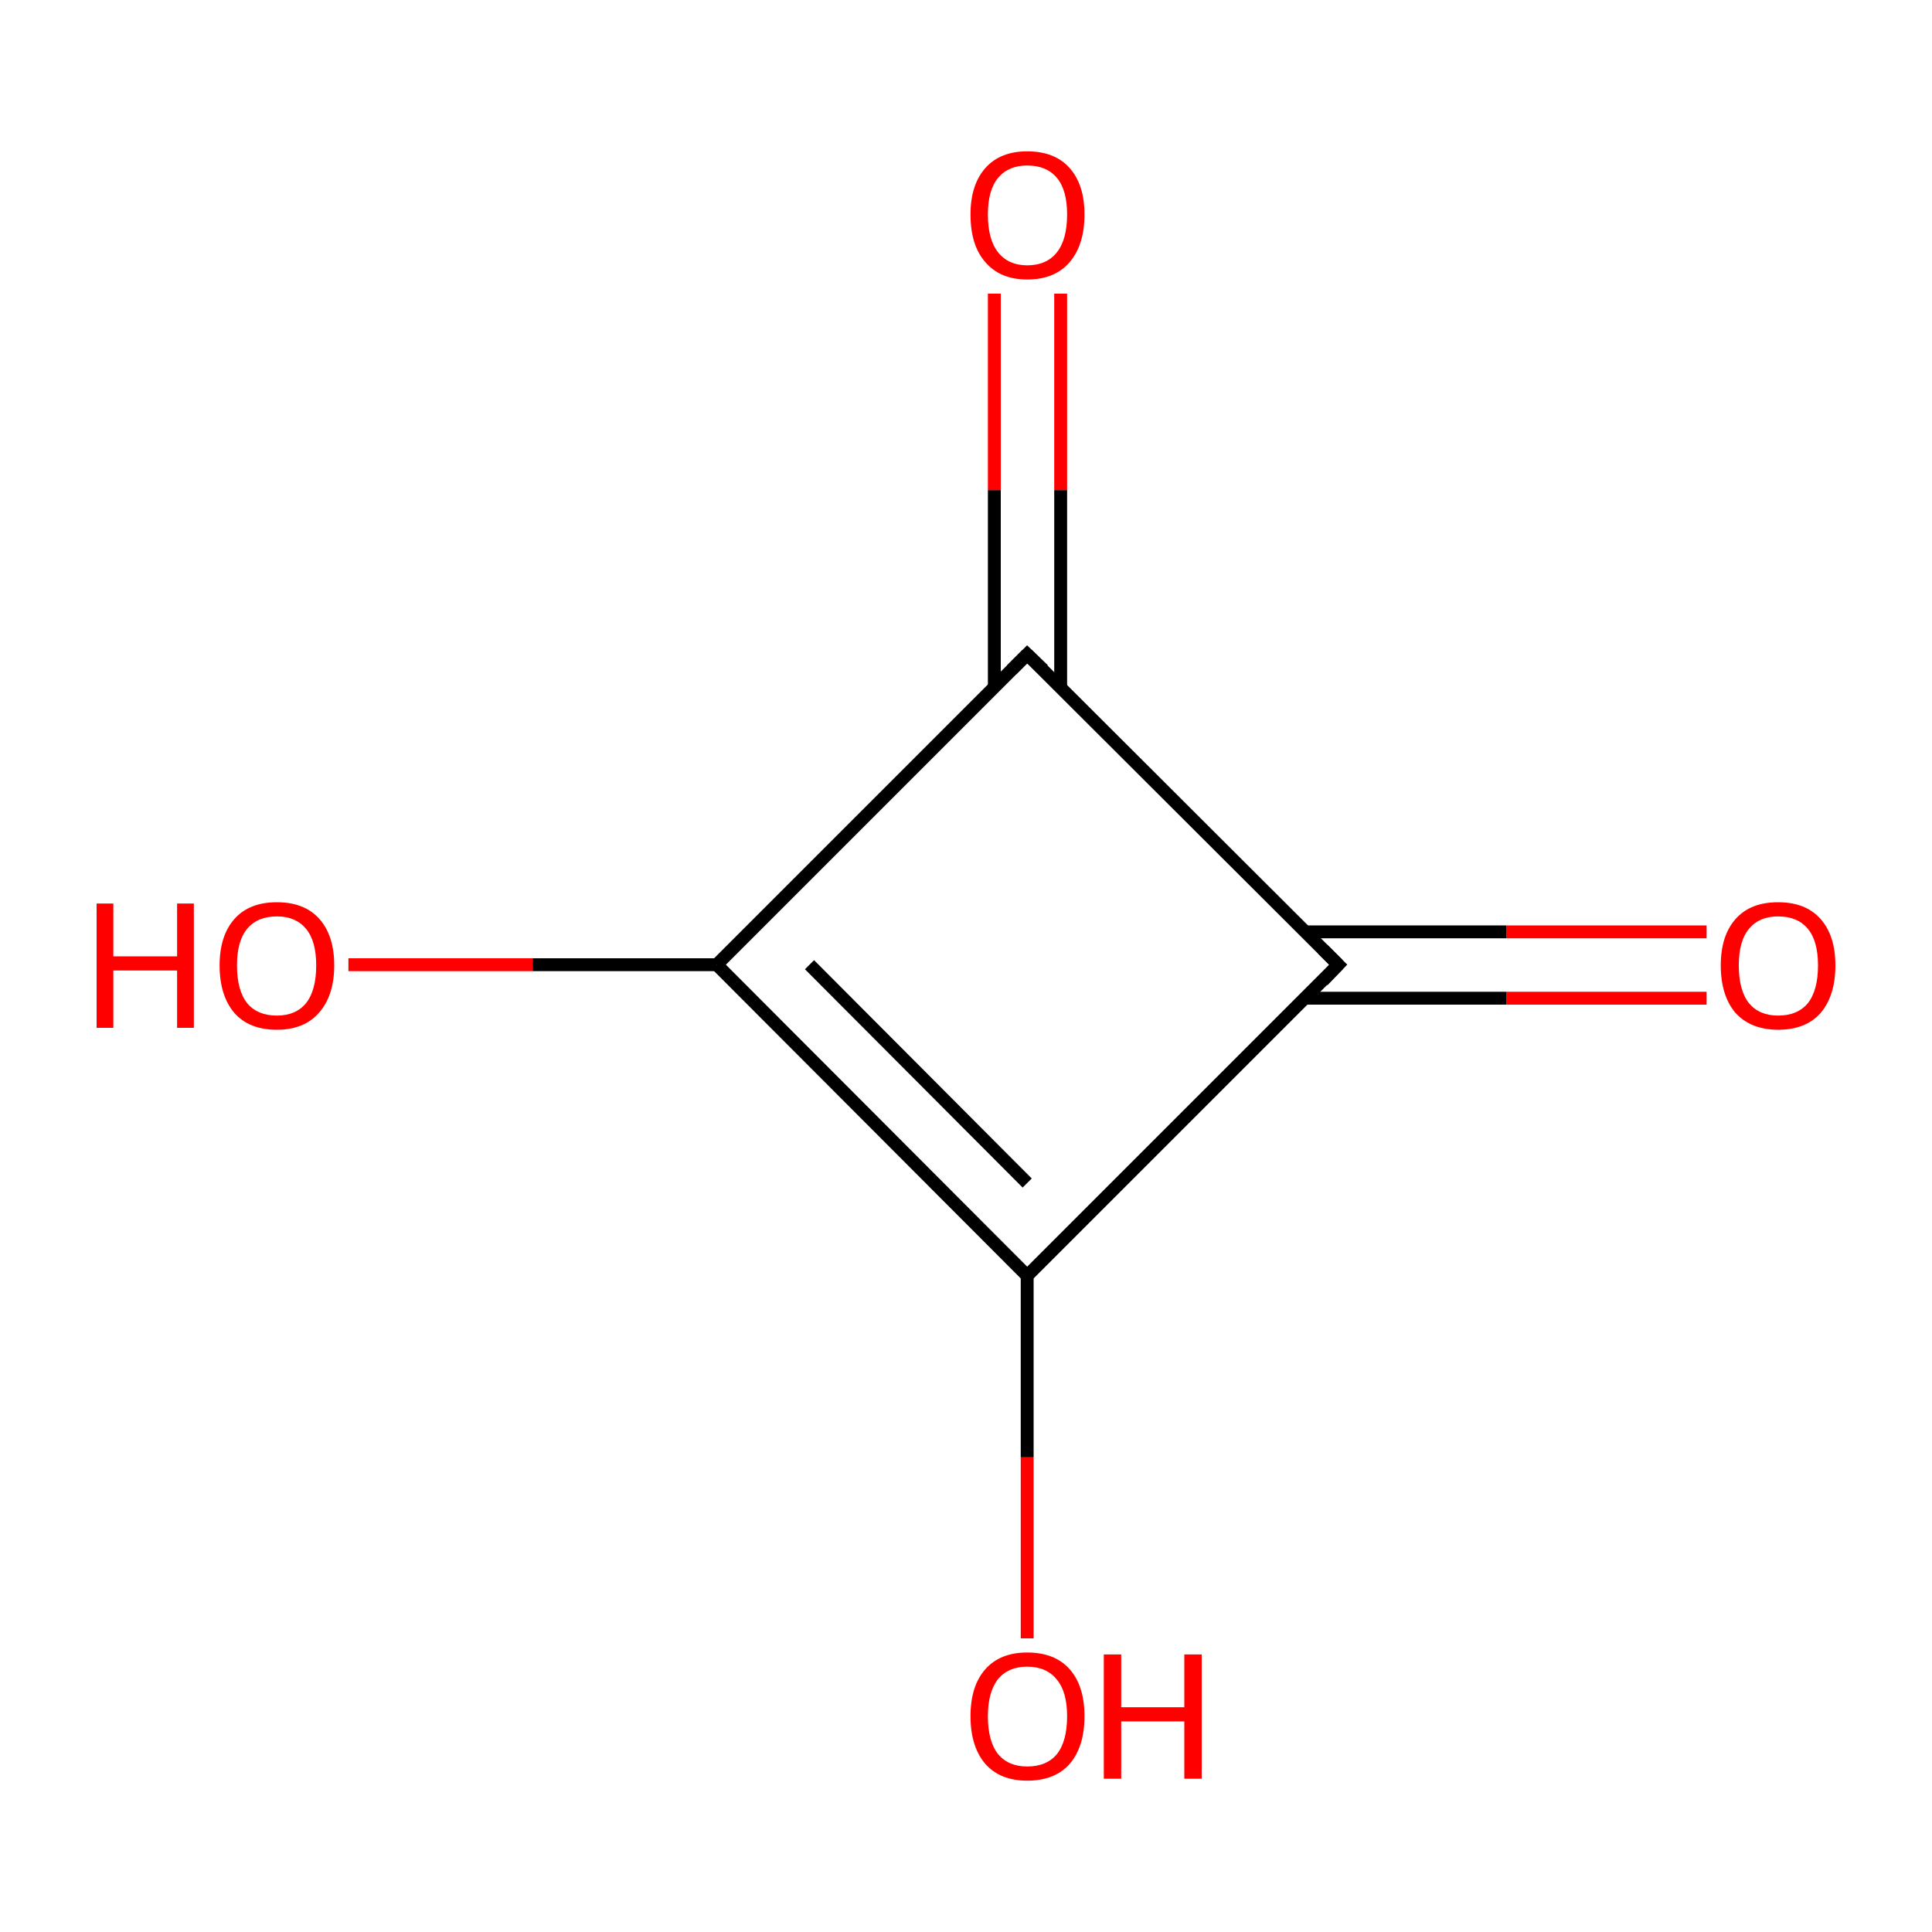 <?xml version='1.0' encoding='iso-8859-1'?>
<svg version='1.1' baseProfile='full'
              xmlns='http://www.w3.org/2000/svg'
                      xmlns:rdkit='http://www.rdkit.org/xml'
                      xmlns:xlink='http://www.w3.org/1999/xlink'
                  xml:space='preserve'
width='300px' height='300px' viewBox='0 0 300 300'>
<!-- END OF HEADER -->
<rect style='opacity:1.0;fill:#FFFFFF;stroke:none' width='300.0' height='300.0' x='0.0' y='0.0'> </rect>
<path class='bond-0 atom-0 atom-1' d='M 265.0,155.0 L 233.9,155.0' style='fill:none;fill-rule:evenodd;stroke:#FF0000;stroke-width:2.0px;stroke-linecap:butt;stroke-linejoin:miter;stroke-opacity:1' />
<path class='bond-0 atom-0 atom-1' d='M 233.9,155.0 L 202.7,155.0' style='fill:none;fill-rule:evenodd;stroke:#000000;stroke-width:2.0px;stroke-linecap:butt;stroke-linejoin:miter;stroke-opacity:1' />
<path class='bond-0 atom-0 atom-1' d='M 265.0,144.7 L 233.9,144.7' style='fill:none;fill-rule:evenodd;stroke:#FF0000;stroke-width:2.0px;stroke-linecap:butt;stroke-linejoin:miter;stroke-opacity:1' />
<path class='bond-0 atom-0 atom-1' d='M 233.9,144.7 L 202.7,144.7' style='fill:none;fill-rule:evenodd;stroke:#000000;stroke-width:2.0px;stroke-linecap:butt;stroke-linejoin:miter;stroke-opacity:1' />
<path class='bond-1 atom-1 atom-2' d='M 207.8,149.8 L 159.5,198.1' style='fill:none;fill-rule:evenodd;stroke:#000000;stroke-width:2.0px;stroke-linecap:butt;stroke-linejoin:miter;stroke-opacity:1' />
<path class='bond-2 atom-2 atom-3' d='M 159.5,198.1 L 159.5,226.3' style='fill:none;fill-rule:evenodd;stroke:#000000;stroke-width:2.0px;stroke-linecap:butt;stroke-linejoin:miter;stroke-opacity:1' />
<path class='bond-2 atom-2 atom-3' d='M 159.5,226.3 L 159.5,254.4' style='fill:none;fill-rule:evenodd;stroke:#FF0000;stroke-width:2.0px;stroke-linecap:butt;stroke-linejoin:miter;stroke-opacity:1' />
<path class='bond-3 atom-2 atom-4' d='M 159.5,198.1 L 111.3,149.8' style='fill:none;fill-rule:evenodd;stroke:#000000;stroke-width:2.0px;stroke-linecap:butt;stroke-linejoin:miter;stroke-opacity:1' />
<path class='bond-3 atom-2 atom-4' d='M 159.5,183.7 L 125.7,149.8' style='fill:none;fill-rule:evenodd;stroke:#000000;stroke-width:2.0px;stroke-linecap:butt;stroke-linejoin:miter;stroke-opacity:1' />
<path class='bond-4 atom-4 atom-5' d='M 111.3,149.8 L 82.7,149.8' style='fill:none;fill-rule:evenodd;stroke:#000000;stroke-width:2.0px;stroke-linecap:butt;stroke-linejoin:miter;stroke-opacity:1' />
<path class='bond-4 atom-4 atom-5' d='M 82.7,149.8 L 54.1,149.8' style='fill:none;fill-rule:evenodd;stroke:#FF0000;stroke-width:2.0px;stroke-linecap:butt;stroke-linejoin:miter;stroke-opacity:1' />
<path class='bond-5 atom-4 atom-6' d='M 111.3,149.8 L 159.5,101.6' style='fill:none;fill-rule:evenodd;stroke:#000000;stroke-width:2.0px;stroke-linecap:butt;stroke-linejoin:miter;stroke-opacity:1' />
<path class='bond-6 atom-6 atom-7' d='M 164.7,106.7 L 164.7,76.1' style='fill:none;fill-rule:evenodd;stroke:#000000;stroke-width:2.0px;stroke-linecap:butt;stroke-linejoin:miter;stroke-opacity:1' />
<path class='bond-6 atom-6 atom-7' d='M 164.7,76.1 L 164.7,45.6' style='fill:none;fill-rule:evenodd;stroke:#FF0000;stroke-width:2.0px;stroke-linecap:butt;stroke-linejoin:miter;stroke-opacity:1' />
<path class='bond-6 atom-6 atom-7' d='M 154.4,106.7 L 154.4,76.1' style='fill:none;fill-rule:evenodd;stroke:#000000;stroke-width:2.0px;stroke-linecap:butt;stroke-linejoin:miter;stroke-opacity:1' />
<path class='bond-6 atom-6 atom-7' d='M 154.4,76.1 L 154.4,45.6' style='fill:none;fill-rule:evenodd;stroke:#FF0000;stroke-width:2.0px;stroke-linecap:butt;stroke-linejoin:miter;stroke-opacity:1' />
<path class='bond-7 atom-6 atom-1' d='M 159.5,101.6 L 207.8,149.8' style='fill:none;fill-rule:evenodd;stroke:#000000;stroke-width:2.0px;stroke-linecap:butt;stroke-linejoin:miter;stroke-opacity:1' />
<path d='M 205.4,152.3 L 207.8,149.8 L 205.4,147.4' style='fill:none;stroke:#000000;stroke-width:2.0px;stroke-linecap:butt;stroke-linejoin:miter;stroke-miterlimit:10;stroke-opacity:1;' />
<path d='M 157.1,104.0 L 159.5,101.6 L 162.0,104.0' style='fill:none;stroke:#000000;stroke-width:2.0px;stroke-linecap:butt;stroke-linejoin:miter;stroke-miterlimit:10;stroke-opacity:1;' />
<path class='atom-0' d='M 267.2 149.9
Q 267.2 145.3, 269.5 142.7
Q 271.8 140.1, 276.1 140.1
Q 280.4 140.1, 282.7 142.7
Q 285.0 145.3, 285.0 149.9
Q 285.0 154.6, 282.7 157.3
Q 280.4 159.9, 276.1 159.9
Q 271.9 159.9, 269.5 157.3
Q 267.2 154.6, 267.2 149.9
M 276.1 157.7
Q 279.1 157.7, 280.7 155.8
Q 282.3 153.8, 282.3 149.9
Q 282.3 146.1, 280.7 144.2
Q 279.1 142.3, 276.1 142.3
Q 273.2 142.3, 271.6 144.2
Q 270.0 146.1, 270.0 149.9
Q 270.0 153.8, 271.6 155.8
Q 273.2 157.7, 276.1 157.7
' fill='#FF0000'/>
<path class='atom-3' d='M 150.7 266.5
Q 150.7 261.8, 153.0 259.2
Q 155.3 256.6, 159.5 256.6
Q 163.8 256.6, 166.1 259.2
Q 168.4 261.8, 168.4 266.5
Q 168.4 271.2, 166.1 273.9
Q 163.8 276.5, 159.5 276.5
Q 155.3 276.5, 153.0 273.9
Q 150.7 271.2, 150.7 266.5
M 159.5 274.3
Q 162.5 274.3, 164.1 272.4
Q 165.7 270.4, 165.7 266.5
Q 165.7 262.7, 164.1 260.8
Q 162.5 258.8, 159.5 258.8
Q 156.6 258.8, 155.0 260.7
Q 153.4 262.7, 153.4 266.5
Q 153.4 270.4, 155.0 272.4
Q 156.6 274.3, 159.5 274.3
' fill='#FF0000'/>
<path class='atom-3' d='M 171.4 256.9
L 174.1 256.9
L 174.1 265.1
L 183.9 265.1
L 183.9 256.9
L 186.6 256.9
L 186.6 276.2
L 183.9 276.2
L 183.9 267.3
L 174.1 267.3
L 174.1 276.2
L 171.4 276.2
L 171.4 256.9
' fill='#FF0000'/>
<path class='atom-5' d='M 15.0 140.3
L 17.6 140.3
L 17.6 148.5
L 27.5 148.5
L 27.5 140.3
L 30.1 140.3
L 30.1 159.6
L 27.5 159.6
L 27.5 150.7
L 17.6 150.7
L 17.6 159.6
L 15.0 159.6
L 15.0 140.3
' fill='#FF0000'/>
<path class='atom-5' d='M 34.1 149.9
Q 34.1 145.3, 36.4 142.7
Q 38.7 140.1, 43.0 140.1
Q 47.3 140.1, 49.6 142.7
Q 51.9 145.3, 51.9 149.9
Q 51.9 154.6, 49.5 157.3
Q 47.2 159.9, 43.0 159.9
Q 38.7 159.9, 36.4 157.3
Q 34.1 154.6, 34.1 149.9
M 43.0 157.7
Q 45.9 157.7, 47.5 155.8
Q 49.1 153.8, 49.1 149.9
Q 49.1 146.1, 47.5 144.2
Q 45.9 142.3, 43.0 142.3
Q 40.0 142.3, 38.4 144.2
Q 36.8 146.1, 36.8 149.9
Q 36.8 153.8, 38.4 155.8
Q 40.0 157.7, 43.0 157.7
' fill='#FF0000'/>
<path class='atom-7' d='M 150.7 33.3
Q 150.7 28.7, 153.0 26.1
Q 155.3 23.5, 159.5 23.5
Q 163.8 23.5, 166.1 26.1
Q 168.4 28.7, 168.4 33.3
Q 168.4 38.0, 166.1 40.7
Q 163.8 43.4, 159.5 43.4
Q 155.3 43.4, 153.0 40.7
Q 150.7 38.1, 150.7 33.3
M 159.5 41.2
Q 162.5 41.2, 164.1 39.2
Q 165.7 37.2, 165.7 33.3
Q 165.7 29.5, 164.1 27.6
Q 162.5 25.7, 159.5 25.7
Q 156.6 25.7, 155.0 27.6
Q 153.4 29.5, 153.4 33.3
Q 153.4 37.2, 155.0 39.2
Q 156.6 41.2, 159.5 41.2
' fill='#FF0000'/>
</svg>

